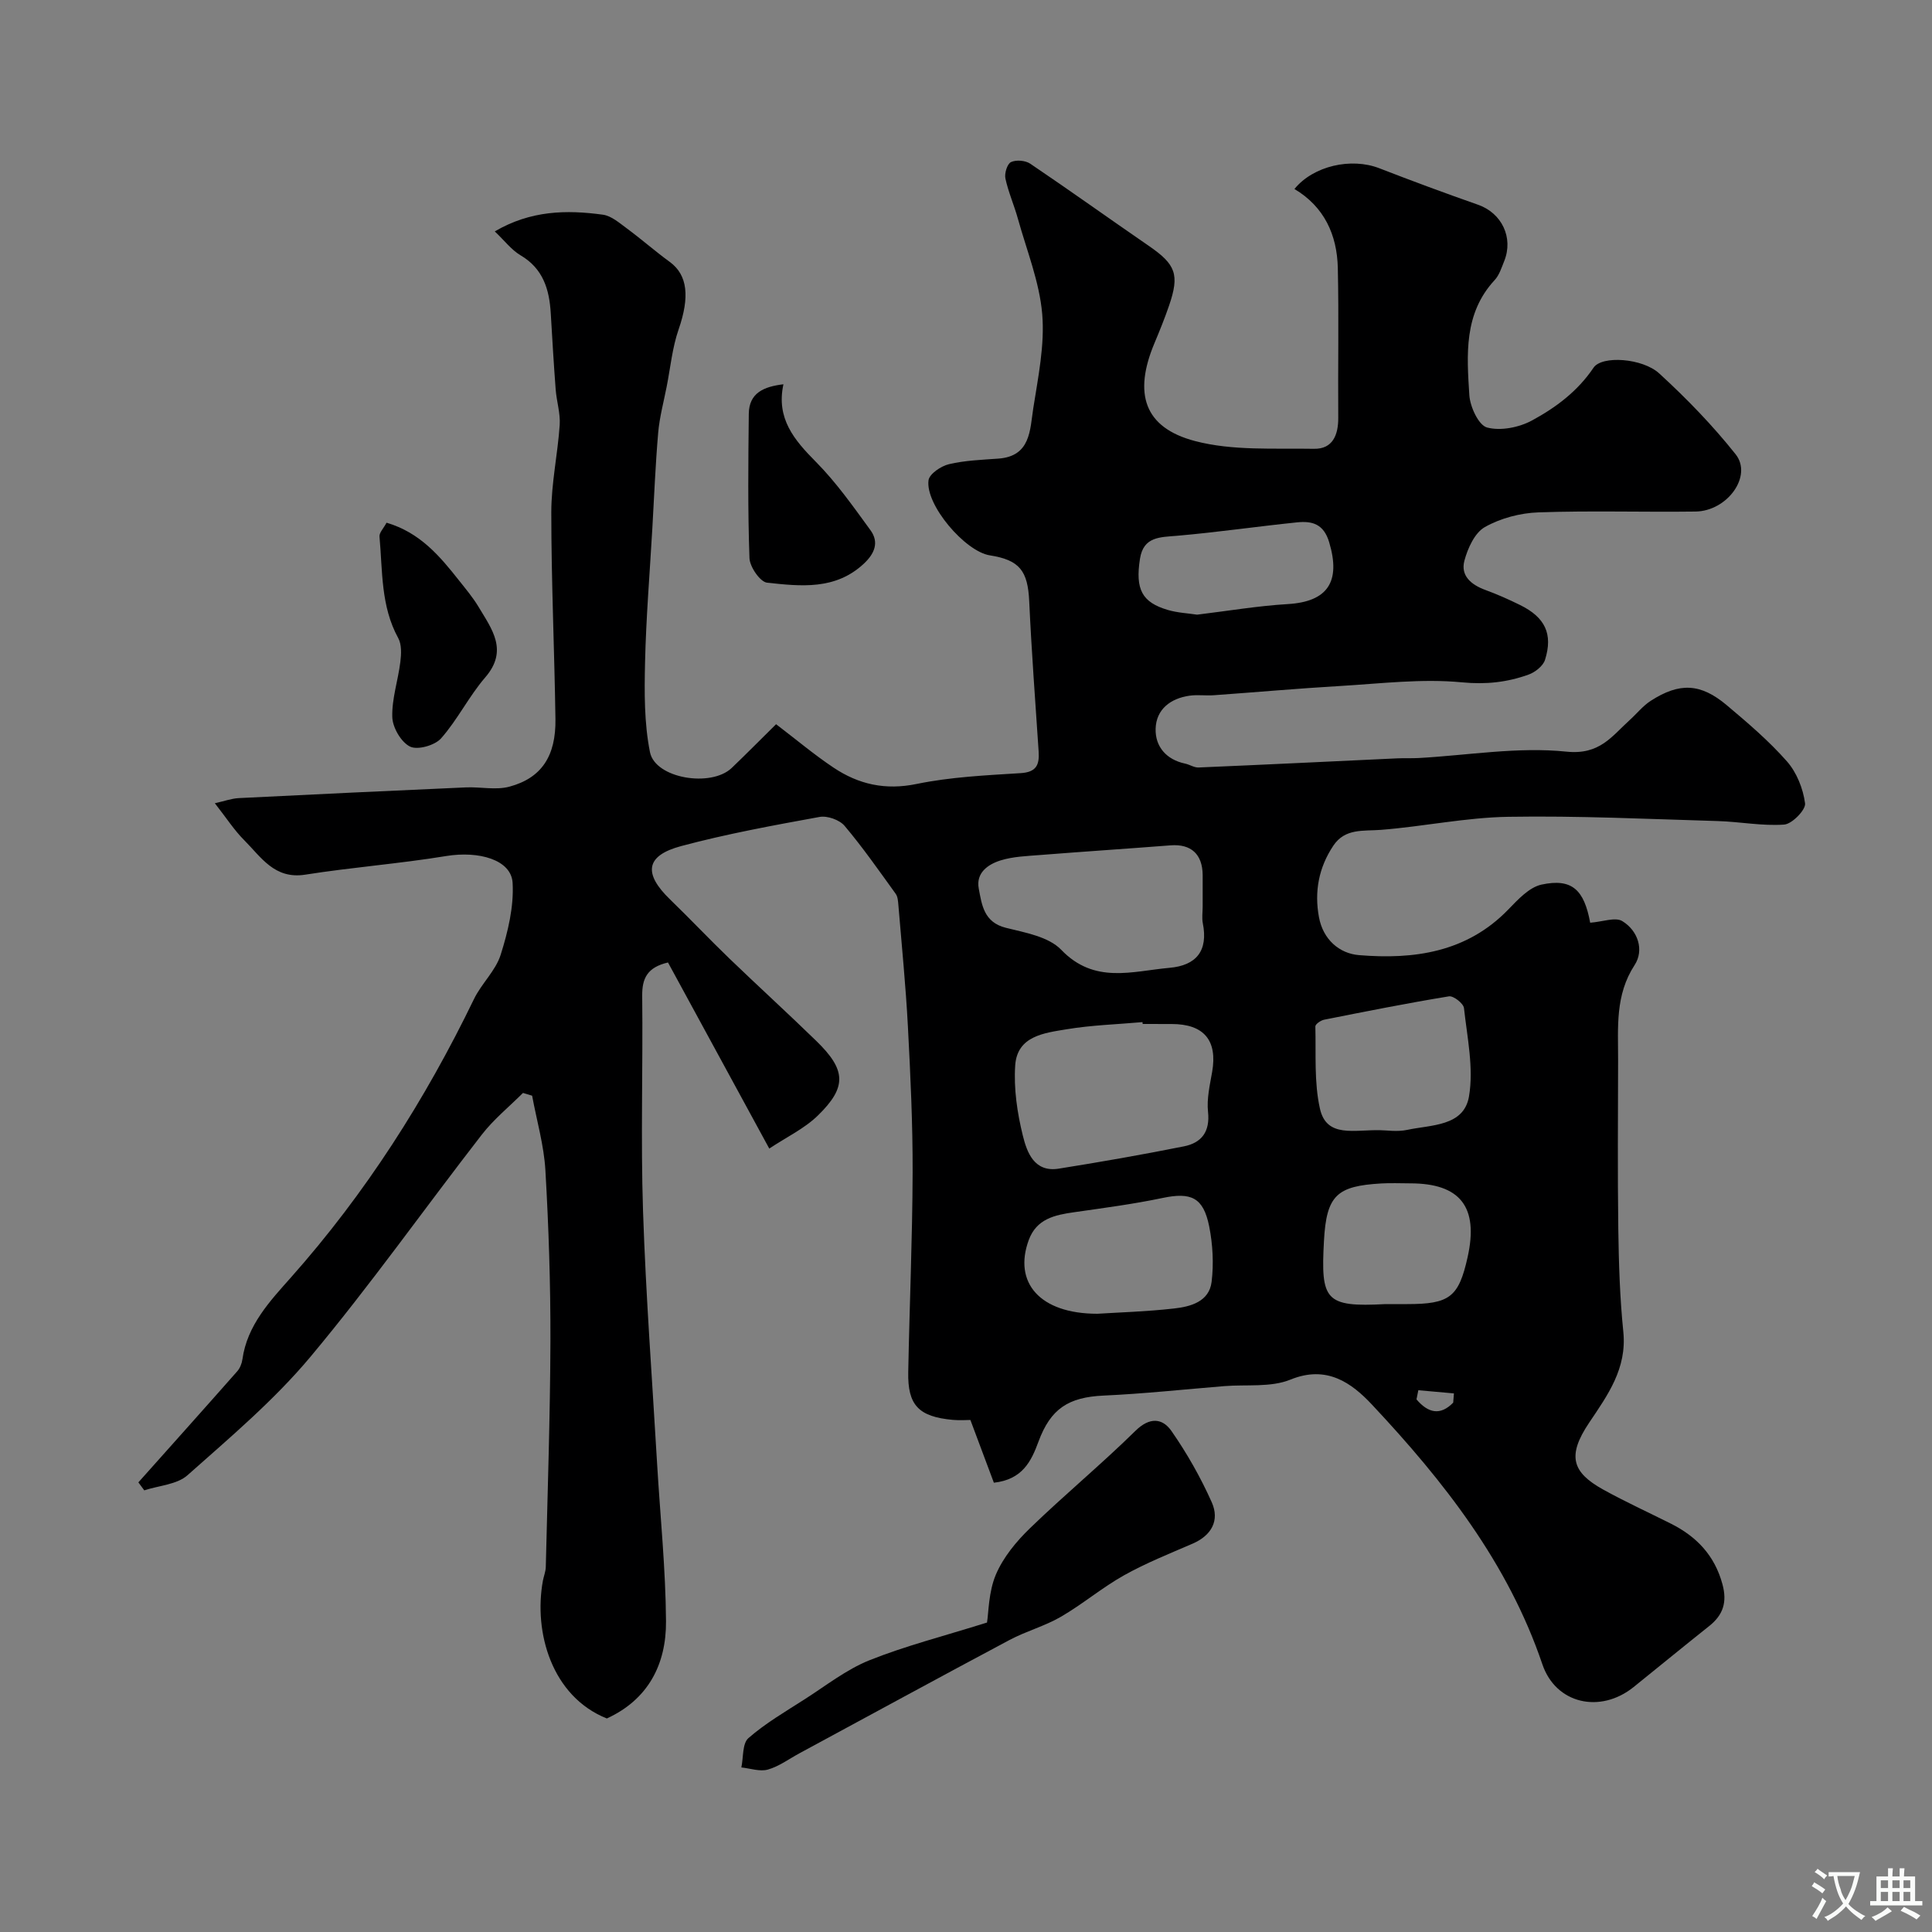 <svg enable-background="new 0 0 400 400" viewBox="0 0 400 400" xmlns="http://www.w3.org/2000/svg"><rect x="0" y="0" width="400" height="400" fill="#808080" stroke="none"/><g fill="#000001"><path d="m329.23 191.04c2.62-.2 5.2-1.21 6.64-.34 3.29 2 4.56 6.03 2.56 9.1-4.06 6.23-3.41 12.91-3.42 19.63-.02 11.67-.12 23.33.04 35 .1 7.11.32 14.23 1.04 21.3.77 7.59-3.21 13.08-7.07 18.82-4.63 6.89-3.52 10.28 2.89 13.84 4.58 2.54 9.36 4.72 14.04 7.07 5.31 2.67 9.04 6.56 10.66 12.52 1.02 3.74.15 6.39-2.77 8.7-5.23 4.16-10.4 8.4-15.61 12.6-6.92 5.57-16.12 3.5-18.9-4.71-7.12-21.01-20.44-37.93-35.28-53.76-4.19-4.47-9.34-8.25-16.87-5.18-4.07 1.66-9.1.98-13.69 1.35-8.34.68-16.66 1.58-25.01 1.96-7.25.33-10.96 2.7-13.48 9.55-1.49 4.05-3.31 7.83-9.23 8.49-1.49-3.97-3.05-8.15-4.86-12.99-.73 0-2.2.11-3.65-.02-7.05-.65-9.35-3.02-9.22-9.87.26-13.77.86-27.54.91-41.31.03-10.1-.45-20.21-.98-30.3-.44-8.38-1.28-16.74-1.97-25.11-.07-.79-.12-1.72-.55-2.32-3.44-4.76-6.81-9.6-10.59-14.08-1.05-1.24-3.58-2.14-5.19-1.84-9.6 1.75-19.23 3.51-28.64 6.03-7.39 1.98-7.87 5.67-2.28 11.07 4.13 4 8.08 8.18 12.22 12.17 5.97 5.75 12.1 11.33 18.04 17.11 6.16 5.99 6.38 9.52.35 15.41-2.8 2.74-6.54 4.5-10.09 6.87-7.29-13.4-14.16-26.02-20.97-38.53-4.27 1-5.38 3.26-5.34 6.91.17 14.83-.32 29.68.17 44.5.58 17.49 1.9 34.95 2.92 52.42.64 10.87 1.77 21.74 1.84 32.61.05 8.86-3.68 16.16-12.25 20.08-11.42-4.56-15.19-17.87-13.24-28.51.18-.96.58-1.91.6-2.87.37-15.6.91-31.2.96-46.8.03-11.77-.36-23.55-1.04-35.3-.3-5.19-1.8-10.31-2.75-15.46-.63-.19-1.26-.38-1.89-.57-2.86 2.86-6.07 5.46-8.53 8.64-11.88 15.3-23.08 31.17-35.49 46.01-7.52 8.99-16.64 16.68-25.44 24.5-2.18 1.94-5.92 2.13-8.95 3.13-.41-.55-.82-1.1-1.22-1.65 6.82-7.65 13.67-15.29 20.45-22.98.58-.65.97-1.63 1.09-2.5.98-7.06 5.7-12.05 10.05-16.95 15.45-17.4 27.78-36.75 37.89-57.63 1.55-3.21 4.49-5.87 5.53-9.18 1.51-4.78 2.75-9.96 2.47-14.88-.27-4.8-7-6.66-13.74-5.56-9.68 1.59-19.51 2.33-29.2 3.86-6.37 1-9.13-3.64-12.64-7.15-2.06-2.06-3.67-4.58-6.07-7.64 1.97-.43 3.44-.98 4.94-1.06 15.68-.79 31.37-1.52 47.06-2.22 3-.13 6.18.61 8.99-.15 6.66-1.79 9.64-6.35 9.53-13.99-.21-14.27-.86-28.54-.86-42.81 0-6.03 1.33-12.05 1.74-18.1.16-2.4-.64-4.85-.83-7.29-.4-5.26-.71-10.53-1.02-15.79-.29-4.95-1.56-9.26-6.25-12.03-1.9-1.12-3.33-3.05-5.34-4.95 7.44-4.36 14.87-4.49 22.38-3.46 1.76.24 3.42 1.71 4.96 2.84 3.02 2.23 5.85 4.72 8.89 6.94 3.73 2.72 4.14 7.29 1.83 13.97-1.31 3.78-1.69 7.88-2.47 11.84-.62 3.17-1.48 6.33-1.76 9.54-.57 6.59-.83 13.2-1.21 19.8-.53 9.25-1.3 18.5-1.51 27.75-.14 6.2-.19 12.56 1.02 18.6 1.09 5.45 12.66 7.35 16.93 3.26 3.14-3.01 6.2-6.11 9.18-9.05 4.35 3.32 7.98 6.38 11.9 8.99 5.19 3.47 10.72 4.72 17.2 3.38 7.04-1.45 14.33-1.79 21.53-2.24 3.27-.2 3.91-1.72 3.73-4.47-.69-10.36-1.47-20.72-1.95-31.09-.29-6.32-1.98-8.56-8.15-9.53-5.13-.8-13.38-10.46-12.7-15.54.18-1.32 2.57-2.94 4.21-3.33 3.33-.79 6.82-.91 10.26-1.16 6.69-.49 6.52-5.94 7.21-10.37 1.01-6.48 2.4-13.13 1.86-19.56-.57-6.67-3.21-13.17-5.03-19.72-.78-2.81-1.98-5.51-2.59-8.34-.23-1.06.37-3.02 1.15-3.4 1.06-.51 2.98-.35 3.99.33 8.25 5.57 16.34 11.37 24.54 17.01 5.6 3.85 6.41 5.93 4.2 12.38-.9 2.62-1.94 5.19-3.01 7.74-4.39 10.43-2.19 17.51 8.37 20.29 7.82 2.06 16.4 1.46 24.64 1.61 3.86.07 5.06-2.83 5.03-6.46-.08-10.33.14-20.67-.09-31-.16-6.85-2.81-12.66-8.98-16.33 3.92-4.81 11.76-6.55 17.56-4.3 6.78 2.63 13.61 5.16 20.48 7.57 4.87 1.71 7.35 6.78 5.39 11.66-.55 1.36-1.02 2.9-1.98 3.93-6.42 6.93-5.77 15.47-5.24 23.81.15 2.42 1.92 6.24 3.67 6.71 2.81.75 6.64-.01 9.31-1.46 4.92-2.67 9.43-6.02 12.74-10.93 1.73-2.56 10.14-1.98 13.6 1.2 5.65 5.17 11.05 10.74 15.81 16.73 3.56 4.48-1.7 11.78-8.32 11.86-10.83.14-21.68-.21-32.49.17-3.77.13-7.84 1.2-11.1 3.04-2.1 1.18-3.55 4.38-4.24 6.96-.84 3.14 1.43 5 4.35 6.07 2.44.89 4.84 1.96 7.17 3.11 5.17 2.54 6.86 5.98 5.17 11.35-.4 1.28-2.05 2.57-3.41 3.06-4.43 1.59-8.79 2.08-13.78 1.6-8.32-.8-16.84.26-25.27.76-8.71.51-17.41 1.29-26.11 1.91-1.66.12-3.36-.14-4.99.09-3.97.55-6.94 2.83-7.06 6.83-.11 3.68 2.18 6.41 6.12 7.24.94.2 1.86.84 2.77.8 13.7-.58 27.4-1.25 41.1-1.89 1.5-.07 3 .01 4.5-.07 10.2-.57 20.53-2.36 30.57-1.32 6.87.71 9.35-3.15 13.06-6.51 1.48-1.33 2.75-2.96 4.4-4.02 5.95-3.83 10.31-3.64 15.72.91 4.35 3.66 8.73 7.39 12.47 11.64 2.02 2.29 3.35 5.65 3.75 8.69.17 1.33-2.69 4.27-4.33 4.39-4.55.33-9.18-.6-13.79-.73-14.43-.42-28.88-1.12-43.3-.88-8.8.14-17.56 2.01-26.36 2.7-3.69.29-7.45-.37-9.89 3.28-3.02 4.52-3.96 9.52-2.97 14.82.85 4.57 4.17 7.5 8.29 7.84 11.4.94 22.31-.57 30.9-9.44 2-2.06 4.31-4.59 6.87-5.16 6.33-1.37 8.84 1.08 10.09 7.89zm-92.65 20.96c-.01-.13-.02-.25-.04-.38-5.24.46-10.54.62-15.71 1.48-4.58.76-10.21 1.36-10.64 7.44-.33 4.81.41 9.84 1.57 14.55.85 3.45 2.34 7.67 7.42 6.87 8.67-1.38 17.33-2.9 25.94-4.62 3.65-.73 5.43-3.02 4.99-7.14-.29-2.7.37-5.53.85-8.26 1.14-6.53-1.68-9.93-8.39-9.93-2-.01-3.99-.01-5.99-.01zm12.42-24.33c0-2.16.01-4.32 0-6.48-.03-4.36-2.42-6.5-6.65-6.17-9 .7-18.01 1.29-27 2-2.76.22-5.63.31-8.23 1.13-2.56.81-5.1 2.56-4.48 5.82.64 3.38 1.06 6.98 5.61 8.12 4.01 1 8.86 1.84 11.47 4.56 6.87 7.15 14.67 4.42 22.4 3.73 5.59-.49 8.04-3.54 6.91-9.23-.22-1.11-.03-2.31-.03-3.48zm36.82 46.33c1.22 0 3.46.37 5.52-.07 4.95-1.07 11.74-.69 12.8-6.93 1-5.88-.37-12.2-1.04-18.29-.11-.96-2.18-2.58-3.11-2.43-8.65 1.42-17.25 3.13-25.85 4.84-.7.14-1.82.93-1.81 1.39.15 5.69-.28 11.55.95 17.03 1.38 6.15 7.17 4.3 12.54 4.46zm-58.61 38c4.34-.28 10.12-.44 15.86-1.09 3.43-.38 7.27-1.41 7.78-5.51.46-3.76.24-7.76-.5-11.49-1.21-6.03-3.77-7.12-9.67-5.88-6.04 1.27-12.19 2.07-18.31 2.95-4.01.57-7.76 1.36-9.38 5.76-3.21 8.76 2.23 15.26 14.22 15.26zm59.62-2h4.5c8.83 0 10.68-1.44 12.53-9.75 2.3-10.35-1.52-15.25-11.89-15.25-2 0-4.01-.1-6 .02-9.14.54-11.35 2.38-11.86 11.92-.66 12.24.18 13.73 12.72 13.06zm-38.98-142.74c6.43-.78 12.58-1.82 18.76-2.19 8.28-.49 11.03-4.64 8.58-12.81-1.14-3.82-3.55-4.43-6.66-4.11-8.26.85-16.49 2.05-24.76 2.77-3.59.31-7.03.14-7.75 4.77-.99 6.34.41 9.02 5.79 10.6 2.01.59 4.16.68 6.04.97zm45.8 160.57c-.13.63-.26 1.27-.38 1.9 2.41 2.83 4.92 3.42 7.6.67.05-.64.1-1.27.15-1.91-2.46-.22-4.91-.44-7.37-.66z"/><path d="m204.35 335.93c.34-2.07.31-6.34 1.84-9.94 1.52-3.57 4.23-6.86 7.07-9.6 7.11-6.89 14.77-13.22 21.83-20.16 2.94-2.89 5.58-2.62 7.43.02 3.23 4.63 6.06 9.63 8.36 14.78 1.66 3.73 0 6.85-3.97 8.57-4.79 2.07-9.67 4.02-14.21 6.56-4.53 2.54-8.56 5.97-13.06 8.58-3.34 1.94-7.19 2.97-10.61 4.79-14.56 7.75-29.04 15.65-43.55 23.49-2.15 1.16-4.2 2.7-6.5 3.35-1.66.47-3.65-.25-5.49-.44.44-2.07.18-4.95 1.46-6.07 3.53-3.08 7.66-5.49 11.64-8.04 4.4-2.81 8.62-6.15 13.39-8.07 7.46-2.99 15.32-4.98 24.37-7.82z"/><path d="m80.03 108.22c6.92 2.03 11.02 6.91 14.99 11.94 1.42 1.79 2.91 3.56 4.08 5.52 2.74 4.59 6.19 8.98 1.36 14.57-3.38 3.92-5.72 8.75-9.14 12.62-1.29 1.46-4.87 2.47-6.43 1.7-1.84-.91-3.6-3.93-3.67-6.09-.12-3.79 1.2-7.61 1.67-11.45.2-1.62.29-3.6-.45-4.94-3.63-6.61-3.22-13.9-3.87-21-.07-.8.84-1.7 1.46-2.87z"/><path d="m162.2 79.56c-1.54 7.1 2.24 11.54 6.74 16.08 4.22 4.26 7.73 9.26 11.28 14.13 1.84 2.52.85 4.86-1.39 6.95-5.88 5.48-13.05 4.67-20.01 3.92-1.44-.16-3.58-3.27-3.65-5.08-.36-9.96-.25-19.94-.14-29.9.06-4.3 3.07-5.61 7.17-6.1z"/></g><path d="m377.9 391.2c-.2.3-.4.5-.6.8-.7-.6-1.4-1-2.2-1.5.2-.3.4-.5.5-.8.6.4 1.4.8 2.3 1.5zm-1.8 6.1c-.2-.2-.5-.4-.9-.6.4-.6.8-1.2 1.2-1.9s.7-1.3.9-1.9c.3.3.5.5.8.7-.7 1.3-1.4 2.6-2 3.7zm2.2-9c-.3.3-.5.5-.6.8-.6-.6-1.3-1.1-2-1.5.3-.3.5-.5.6-.7.6.5 1.3.9 2 1.4zm.3.2v-.9h2 4.5c-.3 1.3-.6 2.5-1 3.6s-.9 2.1-1.4 3c.4.5 1 1 1.6 1.4s1.2.8 1.9 1.1c-.3.2-.5.4-.8.8-.4-.3-1-.7-1.6-1.2s-1.2-1.1-1.6-1.6c-.5.6-1.1 1.1-1.7 1.6s-1.4.9-2.1 1.4c-.1-.3-.3-.5-.7-.8.6-.2 1.2-.5 1.9-1s1.4-1.1 2-1.8c-.5-.8-.9-1.6-1.2-2.5s-.6-2-.8-3.2c-.4.1-.7.1-1 .1zm2.5 2.7c.2 1 .7 1.7 1 2.2.3-.5.6-1.1 1-2s.6-1.9.9-3h-3.2-.4c.1.9.3 1.8.7 2.8z" fill="#fafbfa"/><path d="m396.5 388.5v1.5 3.6h1.5v.9c-.4 0-1 0-1.7 0h-7.9c-.5 0-.9 0-1.2 0v-.9h1.3v-3.5c0-.7 0-1.2 0-1.6h2.4c0-.8 0-1.4 0-1.7h1c0 .3-.1.8-.1 1.7h1.5c0-.8 0-1.4 0-1.7h1c0 .3-.1.9-.1 1.7zm-8.2 9.2c-.2-.3-.5-.5-.8-.8.8-.3 1.4-.6 1.9-.9s1-.7 1.4-1.1c.3.3.6.5.9.8-1.6 1-2.8 1.6-3.4 2zm2.6-6.8v-1.6h-1.5v1.6zm0 2.7v-1.9h-1.5v1.9zm2.4-2.7v-1.6h-1.5v1.6zm0 2.7v-1.9h-1.5v1.9zm.2 2 .7-.8c.4.2.9.5 1.6.8s1.3.7 1.8 1c-.3.3-.5.5-.8.8-.4-.3-1.5-1-3.3-1.8zm2-4.7v-1.6h-1.4v1.6zm0 2.7v-1.9h-1.4v1.9z" fill="#fafbfa"/></svg>